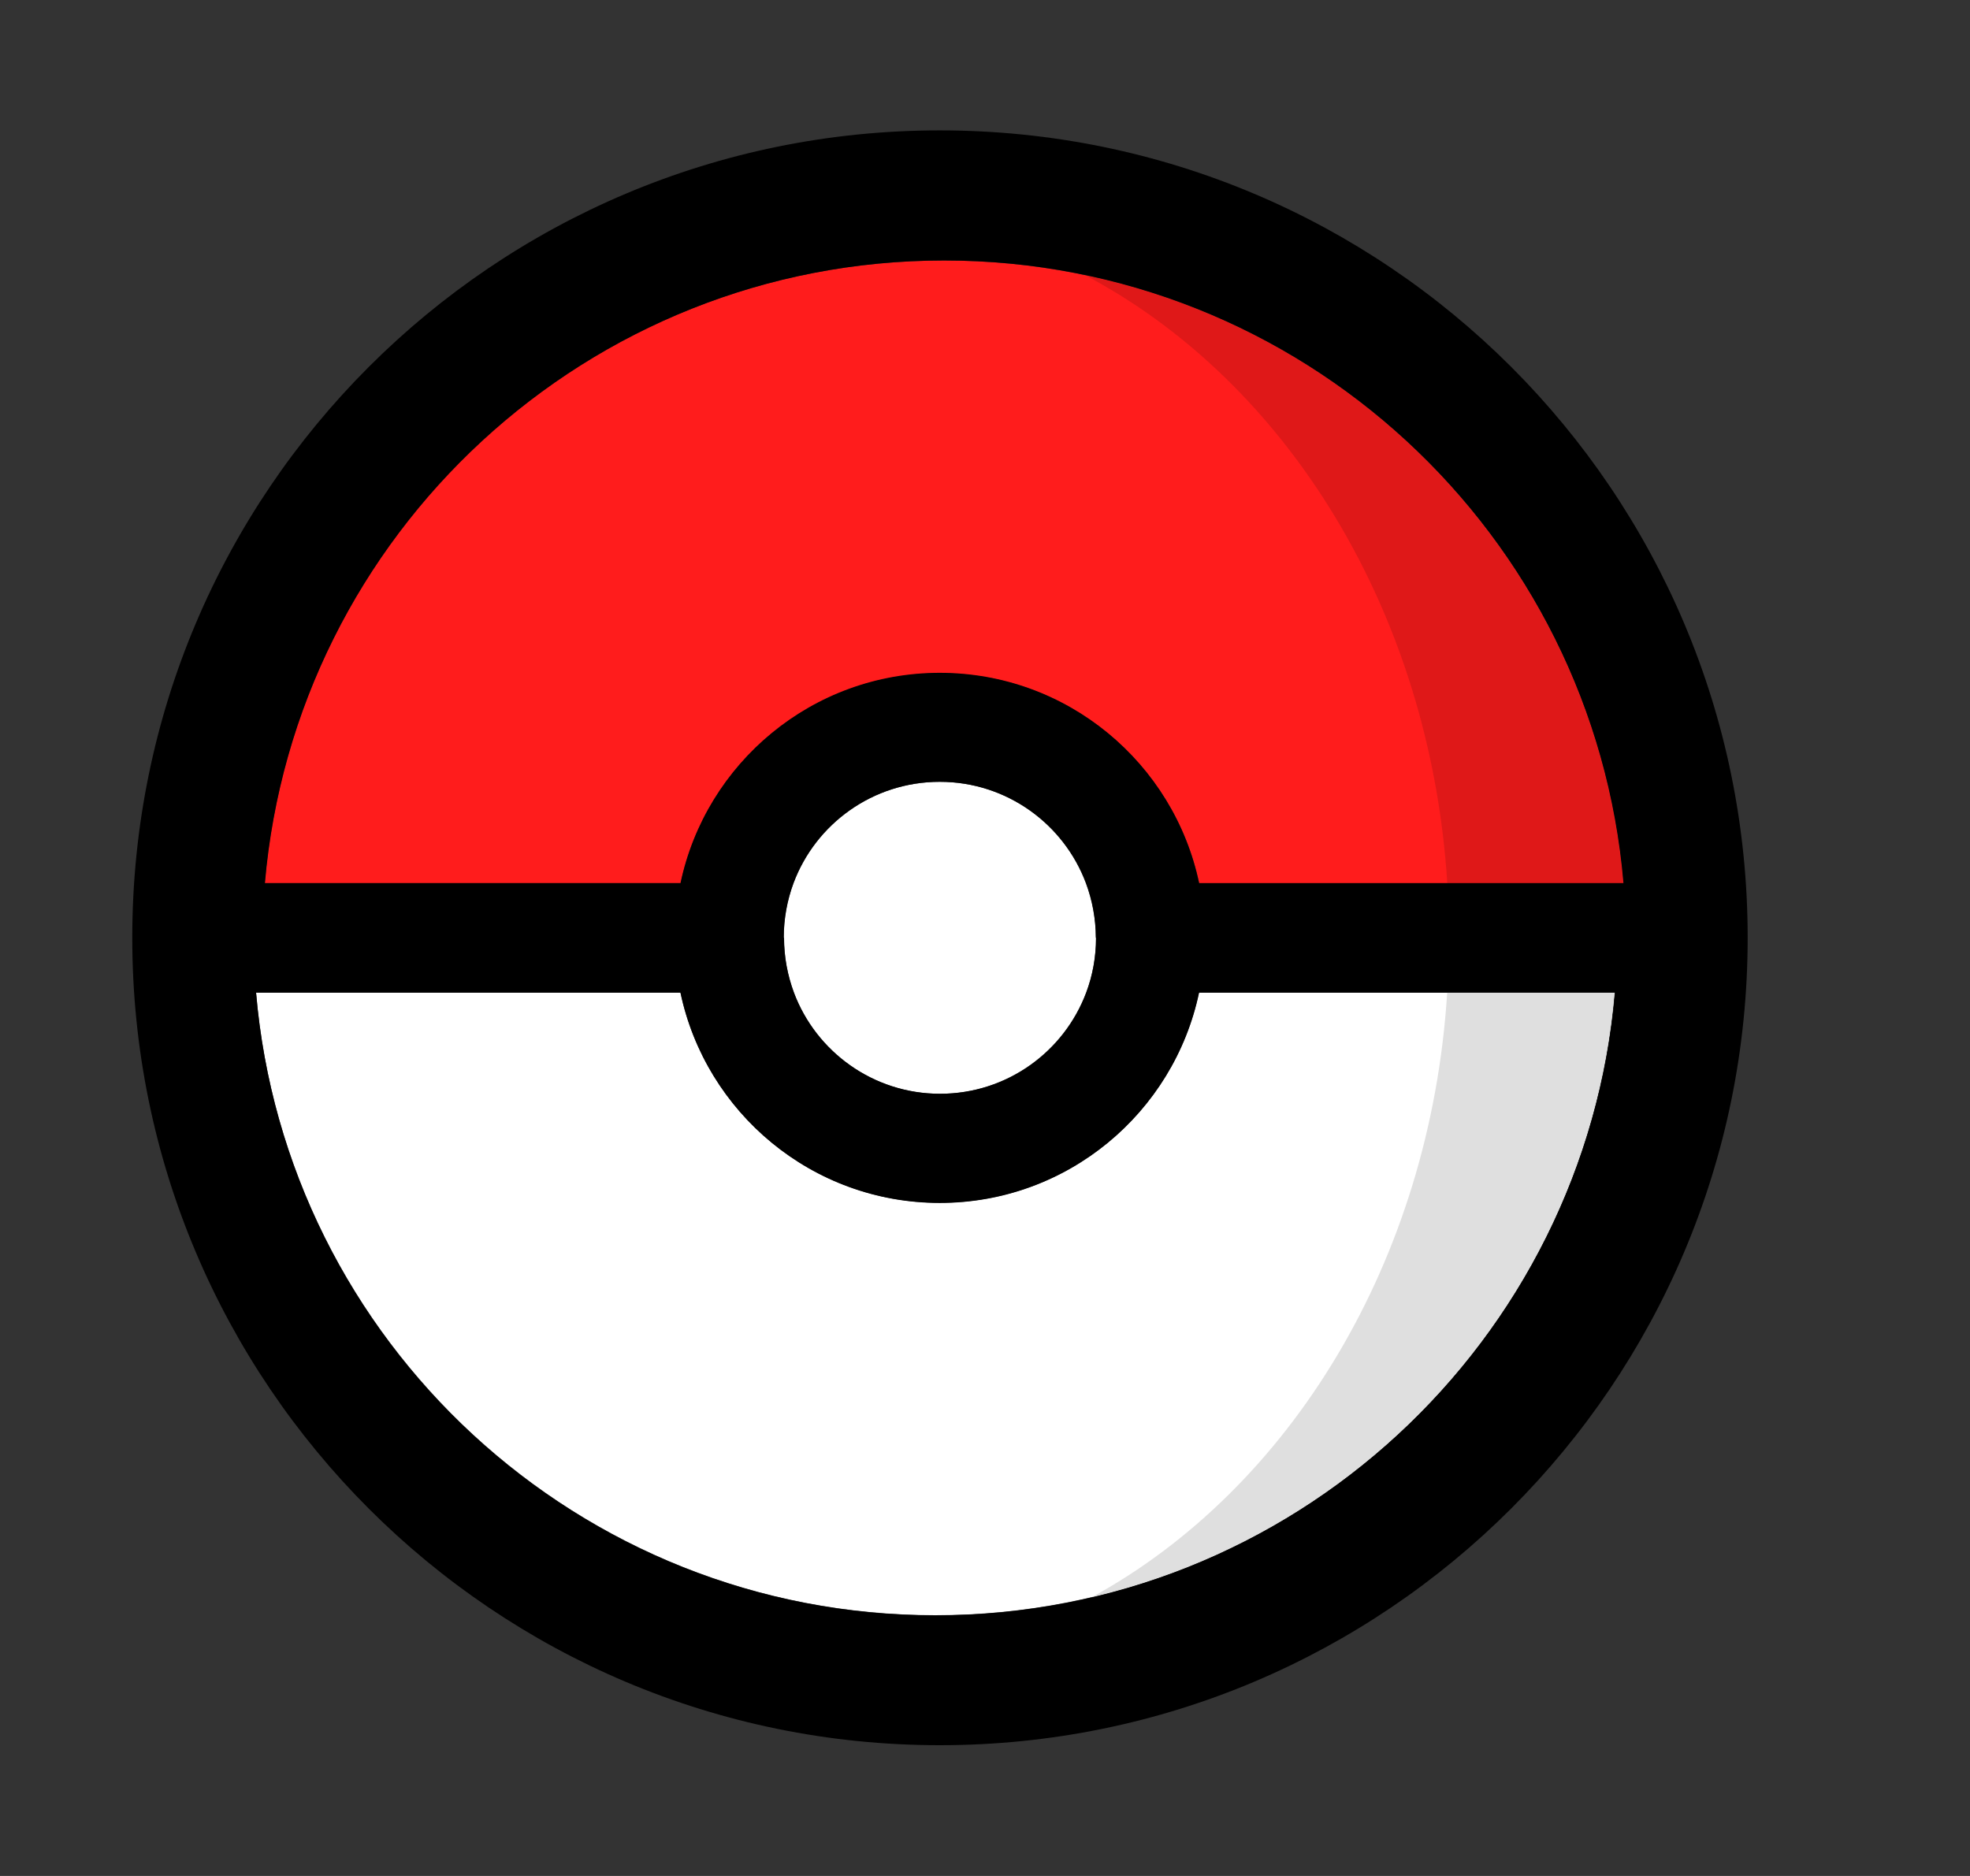 <svg width="21" height="20" viewBox="0 0 21 20" fill="none" xmlns="http://www.w3.org/2000/svg">
<rect x="0" y="0" width="21" height="20" fill="#333333" stroke="none"/>
<path d="M10.017 12.823C8.657 12.823 7.522 11.86 7.253 10.581H2.729C3.048 14.301 6.169 17.22 9.97 17.22C13.77 17.22 16.895 14.301 17.211 10.581H12.781C12.511 11.864 11.377 12.823 10.017 12.823Z" fill="white"/>
<path d="M11.633 17.031C14.649 16.324 16.942 13.742 17.211 10.581H15.427C15.248 13.449 13.744 15.88 11.633 17.031Z" fill="#DFDFDF"/>
<path d="M11.683 9.998C11.68 9.998 11.68 9.998 11.683 9.998C11.68 9.793 11.643 9.597 11.575 9.416C11.339 8.783 10.73 8.335 10.017 8.335C9.303 8.335 8.694 8.786 8.458 9.416C8.391 9.597 8.354 9.793 8.354 9.998H8.357C8.357 10.203 8.394 10.399 8.461 10.58C8.697 11.213 9.306 11.661 10.02 11.661C10.734 11.661 11.343 11.21 11.579 10.58C11.646 10.402 11.683 10.203 11.683 9.998Z" fill="white"/>
<path d="M10.02 7.177C11.38 7.177 12.514 8.14 12.784 9.419H17.308C16.988 5.696 13.867 2.777 10.063 2.777C6.259 2.777 3.142 5.696 2.822 9.416H7.256C7.525 8.137 8.66 7.177 10.02 7.177Z" fill="#FF1C1C"/>
<path d="M15.428 9.416H17.306C17.03 6.201 14.66 3.582 11.566 2.933C13.714 4.067 15.246 6.521 15.428 9.416Z" fill="#DF1818"/>
<path d="M10.065 2.777C13.869 2.777 16.99 5.695 17.306 9.415H12.782C12.513 8.136 11.378 7.173 10.018 7.173C8.658 7.173 7.524 8.136 7.254 9.415H2.824C3.144 5.695 6.265 2.777 10.065 2.777ZM11.577 9.415C11.644 9.597 11.681 9.792 11.681 9.998H11.684C11.684 10.203 11.648 10.398 11.58 10.58C11.345 11.213 10.735 11.661 10.021 11.661C9.308 11.661 8.698 11.21 8.463 10.58C8.396 10.398 8.358 10.203 8.358 9.998H8.355C8.355 9.792 8.392 9.597 8.459 9.415C8.695 8.782 9.304 8.335 10.018 8.335C10.732 8.335 11.341 8.786 11.577 9.415ZM9.971 17.222C6.167 17.222 3.046 14.303 2.73 10.583H7.254C7.524 11.863 8.658 12.825 10.018 12.825C11.378 12.825 12.513 11.863 12.782 10.583H17.216C16.896 14.3 13.775 17.222 9.971 17.222ZM10.018 1.39C5.265 1.39 1.41 5.244 1.41 9.998C1.41 14.751 5.265 18.606 10.018 18.606C14.771 18.606 18.63 14.754 18.63 9.998C18.63 5.241 14.775 1.39 10.018 1.39Z" fill="black"/>
</svg>

